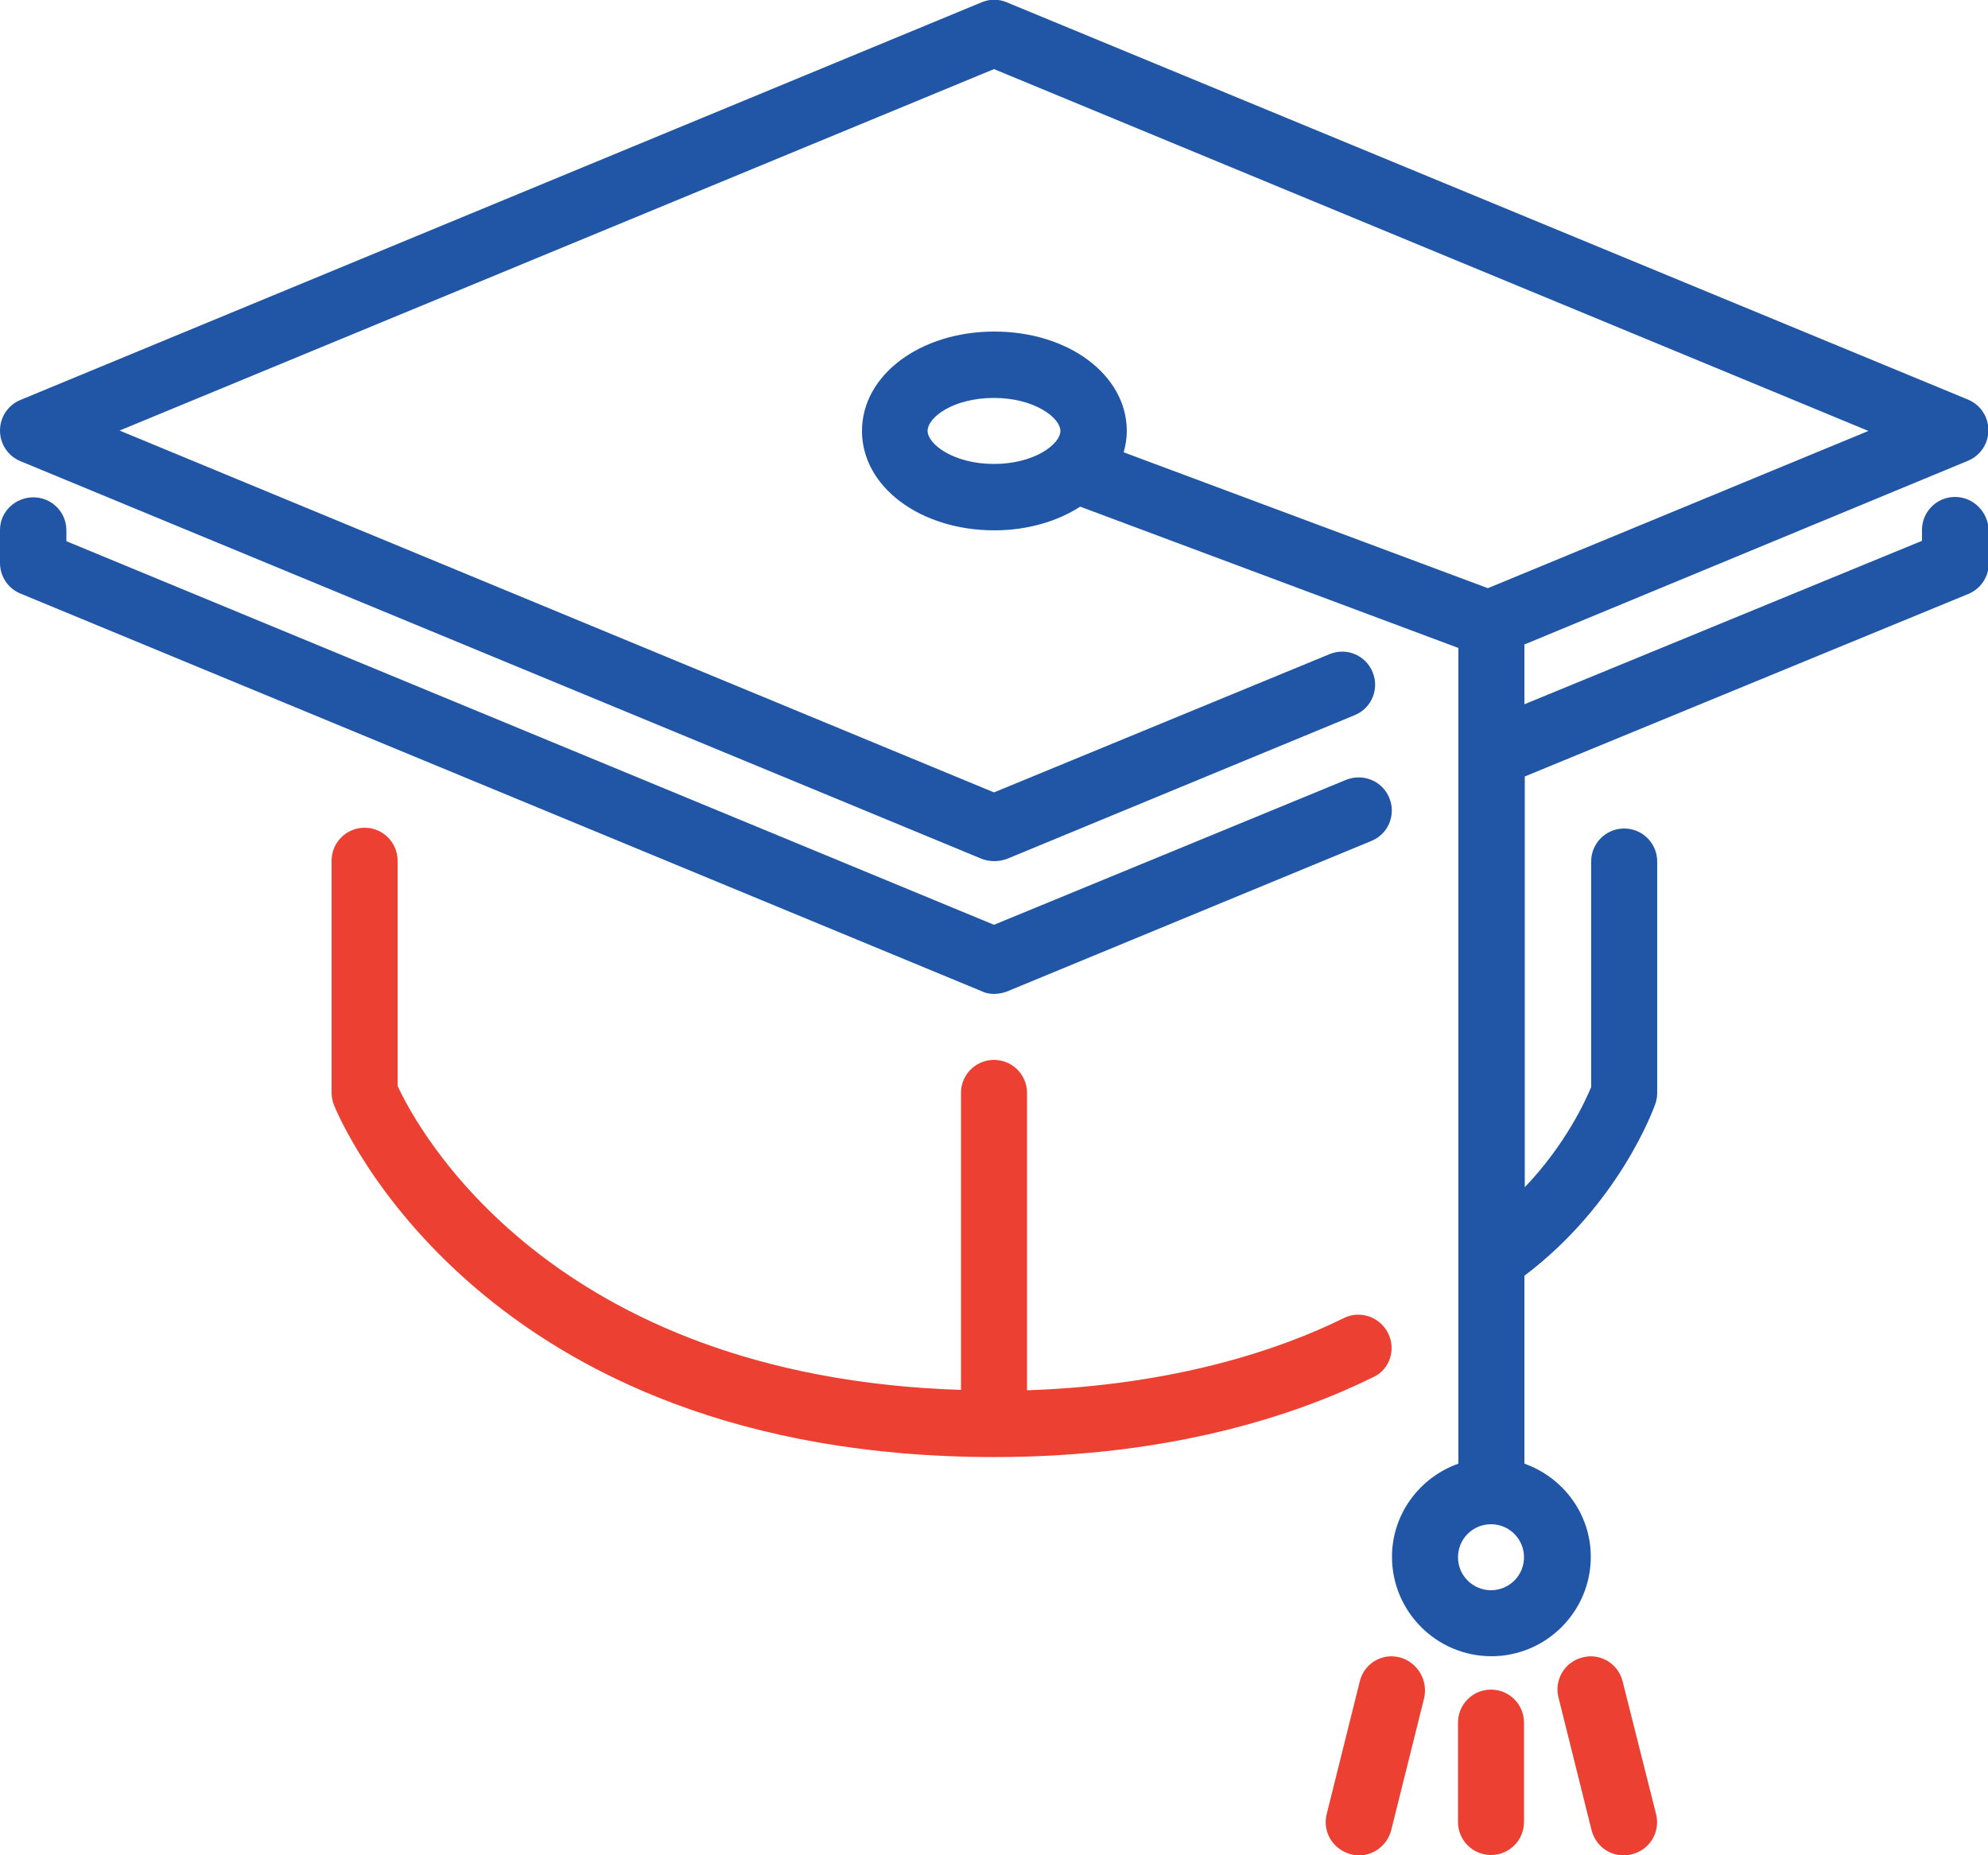 <?xml version="1.0" encoding="utf-8"?>
<!-- Generator: Adobe Illustrator 22.1.0, SVG Export Plug-In . SVG Version: 6.00 Build 0)  -->
<svg version="1.1" id="Layer_1" xmlns="http://www.w3.org/2000/svg" xmlns:xlink="http://www.w3.org/1999/xlink" x="0px" y="0px"
	 viewBox="0 0 512 477.9" style="enable-background:new 0 0 512 477.9;" xml:space="preserve">
<style type="text/css">
	.st0{fill:#EC4033;}
	.st1{fill:#2056A5;}
</style>
<g>
	<g>
		<g>
			<path class="st0" d="M360.5,426.9c-4.6-1.2-9.2,1.6-10.3,6.2l-8.5,34.1c-1.2,4.6,1.6,9.2,6.2,10.4c0.7,0.2,1.4,0.3,2.1,0.3
				c3.8,0,7.3-2.6,8.3-6.5l8.5-34.1C367.8,432.7,365,428.1,360.5,426.9z"/>
			<path class="st1" d="M256,256c1.1,0,2.2-0.2,3.3-0.6l93.9-38.8c4.4-1.8,6.4-6.8,4.6-11.1c-1.8-4.4-6.8-6.4-11.2-4.6L256,238.2
				L17.1,139.4v-2.8c0-4.7-3.8-8.5-8.5-8.5S0,131.8,0,136.5v8.5c0,3.5,2.1,6.6,5.3,7.9l247.5,102.4C253.8,255.8,254.9,256,256,256z"
				/>
			<path class="st0" d="M357.5,343.4c-2.1-4.2-7.2-6-11.4-3.9c-16.2,8-43.3,17.3-81.6,18.6v-76.6c0-4.7-3.8-8.5-8.5-8.5
				s-8.5,3.8-8.5,8.5v76.5c-106-3.4-140.2-67.6-145.1-78.3v-58c0-4.7-3.8-8.5-8.5-8.5s-8.5,3.8-8.5,8.5v59.7c0,1.1,0.2,2.2,0.6,3.2
				c1.5,3.7,37.8,90.7,170.1,90.7c46.2,0,78.6-11.2,97.6-20.6C357.9,352.8,359.6,347.6,357.5,343.4z"/>
			<path class="st0" d="M384,435.2c-4.7,0-8.5,3.8-8.5,8.5v25.6c0,4.7,3.8,8.5,8.5,8.5s8.5-3.8,8.5-8.5v-25.6
				C392.5,439,388.7,435.2,384,435.2z"/>
			<path class="st1" d="M503.5,128c-4.7,0-8.5,3.8-8.5,8.5v2.8l-102.4,42.1v-15.4l114.2-47.3c3.2-1.3,5.3-4.4,5.3-7.9
				c0-3.5-2.1-6.6-5.3-7.9L259.3,0.6c-2.1-0.9-4.4-0.9-6.5,0L5.3,103c-3.2,1.3-5.3,4.4-5.3,7.9c0,3.5,2.1,6.6,5.3,7.9l247.5,102.4
				c1,0.4,2.1,0.6,3.3,0.6s2.2-0.2,3.3-0.6l89.5-37c4.4-1.8,6.4-6.8,4.6-11.1c-1.8-4.4-6.8-6.4-11.1-4.6L256,204.1L30.8,110.9
				L256,17.8l225.2,93.2l-98,40.5l-93.8-35c0.5-1.8,0.8-3.6,0.8-5.5c0-14.4-15-25.6-34.1-25.6s-34.1,11.2-34.1,25.6
				s15,25.6,34.1,25.6c8.5,0,16.2-2.3,22.1-6.1l97.4,36.4v27.3v0V377c-9.9,3.5-17.1,12.9-17.1,24c0,14.1,11.5,25.6,25.6,25.6
				s25.6-11.5,25.6-25.6c0-11.1-7.2-20.5-17.1-24v-48.4c24.5-18.5,33.3-43.1,33.7-44.2c0.3-0.9,0.5-1.8,0.5-2.8v-59.7
				c0-4.7-3.8-8.5-8.5-8.5s-8.5,3.8-8.5,8.5V280c-1.5,3.6-6.6,14.8-17.1,25.8V200l114.2-47c3.2-1.3,5.3-4.4,5.3-7.9v-8.5
				C512,131.8,508.2,128,503.5,128z M256,119.5c-10.4,0-17.1-5.1-17.1-8.5c0-3.5,6.6-8.5,17.1-8.5c10.4,0,17.1,5.1,17.1,8.5
				C273.1,114.4,266.4,119.5,256,119.5z M384,409.6c-4.7,0-8.5-3.8-8.5-8.5s3.8-8.5,8.5-8.5s8.5,3.8,8.5,8.5
				C392.5,405.8,388.7,409.6,384,409.6z"/>
			<path class="st0" d="M417.9,433.1c-1.1-4.6-5.8-7.4-10.3-6.2c-4.6,1.1-7.4,5.8-6.2,10.4l8.5,34.1c1,3.9,4.4,6.5,8.3,6.5
				c0.7,0,1.4-0.1,2.1-0.3c4.6-1.1,7.4-5.8,6.2-10.4L417.9,433.1z"/>
		</g>
	</g>
</g>
</svg>
